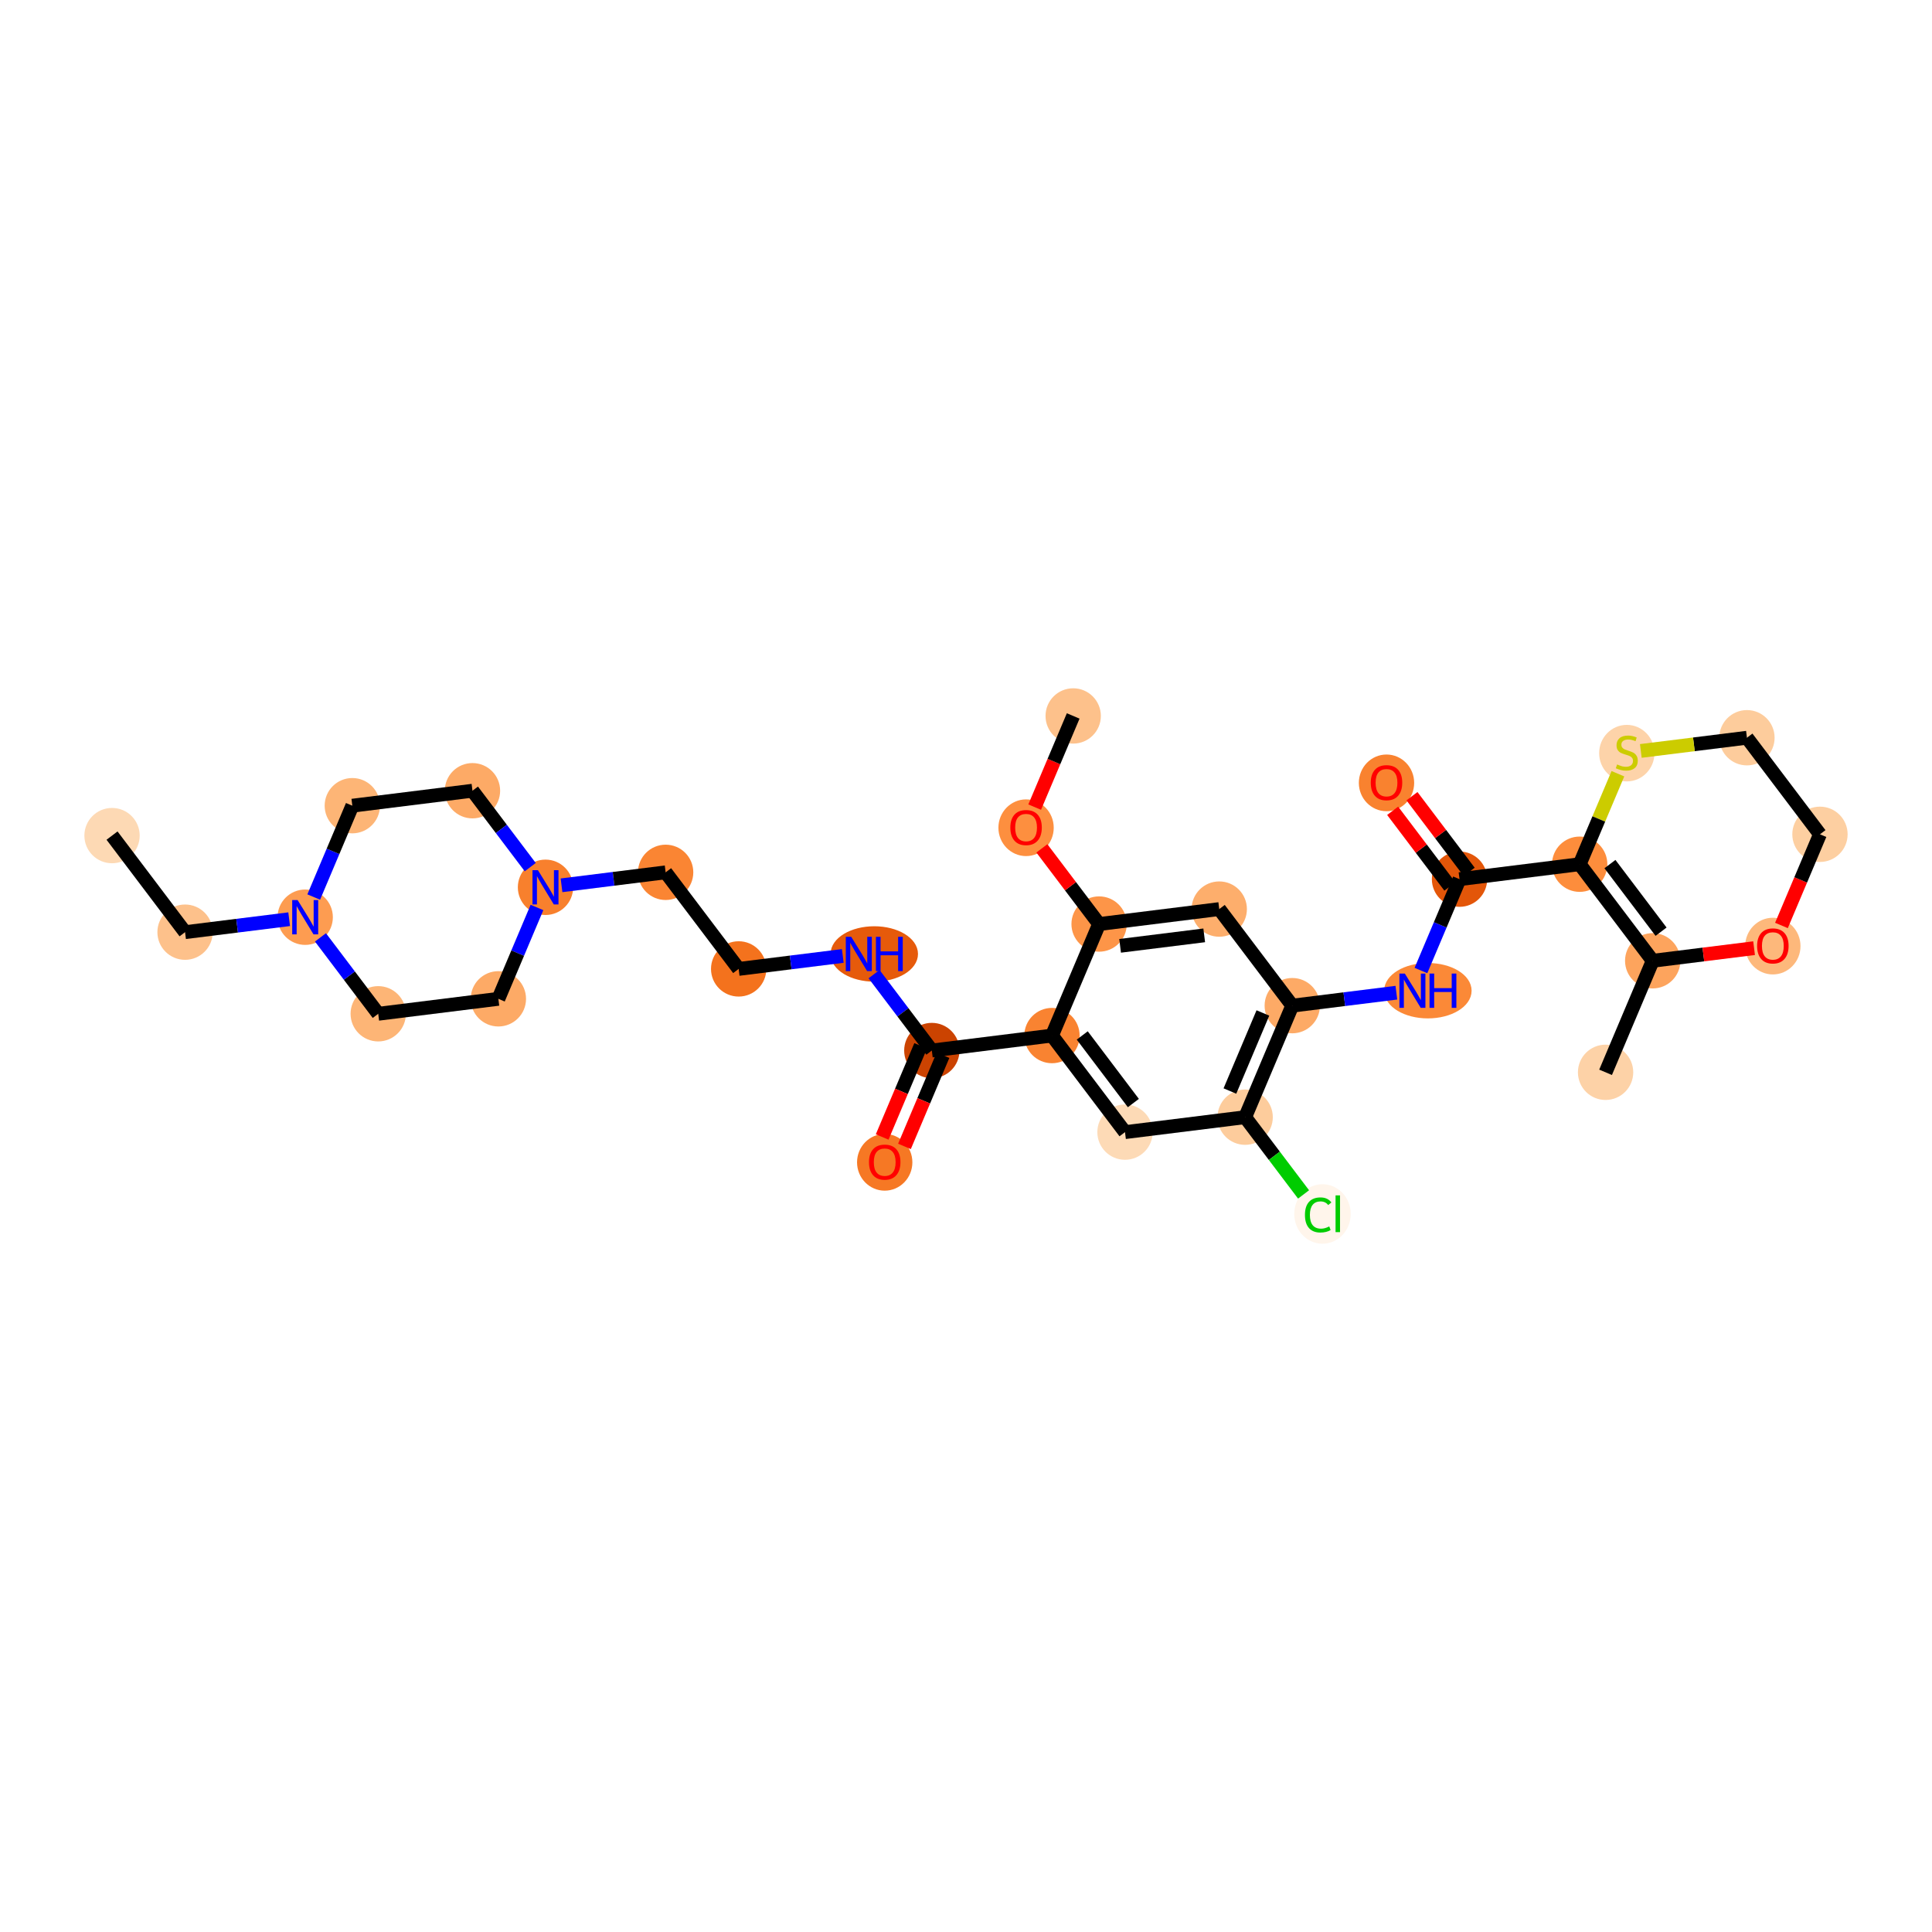 <?xml version='1.0' encoding='iso-8859-1'?>
<svg version='1.1' baseProfile='full'
              xmlns='http://www.w3.org/2000/svg'
                      xmlns:rdkit='http://www.rdkit.org/xml'
                      xmlns:xlink='http://www.w3.org/1999/xlink'
                  xml:space='preserve'
width='280px' height='280px' viewBox='0 0 280 280'>
<!-- END OF HEADER -->
<rect style='opacity:1.0;fill:#FFFFFF;stroke:none' width='280' height='280' x='0' y='0'> </rect>
<ellipse cx='16.237' cy='121.101' rx='3.509' ry='3.509'  style='fill:#FDD9B4;fill-rule:evenodd;stroke:#FDD9B4;stroke-width:1.0px;stroke-linecap:butt;stroke-linejoin:miter;stroke-opacity:1' />
<ellipse cx='26.82' cy='135.097' rx='3.509' ry='3.509'  style='fill:#FDC18B;fill-rule:evenodd;stroke:#FDC18B;stroke-width:1.0px;stroke-linecap:butt;stroke-linejoin:miter;stroke-opacity:1' />
<ellipse cx='44.232' cy='132.929' rx='3.509' ry='3.514'  style='fill:#FD9C51;fill-rule:evenodd;stroke:#FD9C51;stroke-width:1.0px;stroke-linecap:butt;stroke-linejoin:miter;stroke-opacity:1' />
<ellipse cx='51.061' cy='116.766' rx='3.509' ry='3.509'  style='fill:#FDB576;fill-rule:evenodd;stroke:#FDB576;stroke-width:1.0px;stroke-linecap:butt;stroke-linejoin:miter;stroke-opacity:1' />
<ellipse cx='68.474' cy='114.598' rx='3.509' ry='3.509'  style='fill:#FDAA66;fill-rule:evenodd;stroke:#FDAA66;stroke-width:1.0px;stroke-linecap:butt;stroke-linejoin:miter;stroke-opacity:1' />
<ellipse cx='79.057' cy='128.594' rx='3.509' ry='3.514'  style='fill:#F8802D;fill-rule:evenodd;stroke:#F8802D;stroke-width:1.0px;stroke-linecap:butt;stroke-linejoin:miter;stroke-opacity:1' />
<ellipse cx='96.469' cy='126.426' rx='3.509' ry='3.509'  style='fill:#FA8533;fill-rule:evenodd;stroke:#FA8533;stroke-width:1.0px;stroke-linecap:butt;stroke-linejoin:miter;stroke-opacity:1' />
<ellipse cx='107.053' cy='140.422' rx='3.509' ry='3.509'  style='fill:#F4721D;fill-rule:evenodd;stroke:#F4721D;stroke-width:1.0px;stroke-linecap:butt;stroke-linejoin:miter;stroke-opacity:1' />
<ellipse cx='126.707' cy='138.254' rx='5.836' ry='3.514'  style='fill:#E65A0B;fill-rule:evenodd;stroke:#E65A0B;stroke-width:1.0px;stroke-linecap:butt;stroke-linejoin:miter;stroke-opacity:1' />
<ellipse cx='135.048' cy='152.25' rx='3.509' ry='3.509'  style='fill:#CB4301;fill-rule:evenodd;stroke:#CB4301;stroke-width:1.0px;stroke-linecap:butt;stroke-linejoin:miter;stroke-opacity:1' />
<ellipse cx='128.219' cy='168.452' rx='3.509' ry='3.608'  style='fill:#F67824;fill-rule:evenodd;stroke:#F67824;stroke-width:1.0px;stroke-linecap:butt;stroke-linejoin:miter;stroke-opacity:1' />
<ellipse cx='152.461' cy='150.082' rx='3.509' ry='3.509'  style='fill:#F98331;fill-rule:evenodd;stroke:#F98331;stroke-width:1.0px;stroke-linecap:butt;stroke-linejoin:miter;stroke-opacity:1' />
<ellipse cx='163.044' cy='164.078' rx='3.509' ry='3.509'  style='fill:#FDDAB6;fill-rule:evenodd;stroke:#FDDAB6;stroke-width:1.0px;stroke-linecap:butt;stroke-linejoin:miter;stroke-opacity:1' />
<ellipse cx='180.456' cy='161.91' rx='3.509' ry='3.509'  style='fill:#FDCC9C;fill-rule:evenodd;stroke:#FDCC9C;stroke-width:1.0px;stroke-linecap:butt;stroke-linejoin:miter;stroke-opacity:1' />
<ellipse cx='191.664' cy='175.938' rx='3.593' ry='3.812'  style='fill:#FFF5EB;fill-rule:evenodd;stroke:#FFF5EB;stroke-width:1.0px;stroke-linecap:butt;stroke-linejoin:miter;stroke-opacity:1' />
<ellipse cx='187.285' cy='145.747' rx='3.509' ry='3.509'  style='fill:#FDAA66;fill-rule:evenodd;stroke:#FDAA66;stroke-width:1.0px;stroke-linecap:butt;stroke-linejoin:miter;stroke-opacity:1' />
<ellipse cx='206.94' cy='143.58' rx='5.836' ry='3.514'  style='fill:#FB8937;fill-rule:evenodd;stroke:#FB8937;stroke-width:1.0px;stroke-linecap:butt;stroke-linejoin:miter;stroke-opacity:1' />
<ellipse cx='211.526' cy='127.416' rx='3.509' ry='3.509'  style='fill:#E35609;fill-rule:evenodd;stroke:#E35609;stroke-width:1.0px;stroke-linecap:butt;stroke-linejoin:miter;stroke-opacity:1' />
<ellipse cx='200.943' cy='113.459' rx='3.509' ry='3.608'  style='fill:#F9822F;fill-rule:evenodd;stroke:#F9822F;stroke-width:1.0px;stroke-linecap:butt;stroke-linejoin:miter;stroke-opacity:1' />
<ellipse cx='228.939' cy='125.249' rx='3.509' ry='3.509'  style='fill:#FD8D3C;fill-rule:evenodd;stroke:#FD8D3C;stroke-width:1.0px;stroke-linecap:butt;stroke-linejoin:miter;stroke-opacity:1' />
<ellipse cx='239.522' cy='139.244' rx='3.509' ry='3.509'  style='fill:#FDA45D;fill-rule:evenodd;stroke:#FDA45D;stroke-width:1.0px;stroke-linecap:butt;stroke-linejoin:miter;stroke-opacity:1' />
<ellipse cx='232.693' cy='155.408' rx='3.509' ry='3.509'  style='fill:#FDD2A7;fill-rule:evenodd;stroke:#FDD2A7;stroke-width:1.0px;stroke-linecap:butt;stroke-linejoin:miter;stroke-opacity:1' />
<ellipse cx='256.934' cy='137.115' rx='3.509' ry='3.608'  style='fill:#FDB87B;fill-rule:evenodd;stroke:#FDB87B;stroke-width:1.0px;stroke-linecap:butt;stroke-linejoin:miter;stroke-opacity:1' />
<ellipse cx='263.763' cy='120.913' rx='3.509' ry='3.509'  style='fill:#FDCFA1;fill-rule:evenodd;stroke:#FDCFA1;stroke-width:1.0px;stroke-linecap:butt;stroke-linejoin:miter;stroke-opacity:1' />
<ellipse cx='253.18' cy='106.918' rx='3.509' ry='3.509'  style='fill:#FDCC9C;fill-rule:evenodd;stroke:#FDCC9C;stroke-width:1.0px;stroke-linecap:butt;stroke-linejoin:miter;stroke-opacity:1' />
<ellipse cx='235.768' cy='109.152' rx='3.509' ry='3.598'  style='fill:#FDD3A9;fill-rule:evenodd;stroke:#FDD3A9;stroke-width:1.0px;stroke-linecap:butt;stroke-linejoin:miter;stroke-opacity:1' />
<ellipse cx='176.702' cy='131.751' rx='3.509' ry='3.509'  style='fill:#FDAE6C;fill-rule:evenodd;stroke:#FDAE6C;stroke-width:1.0px;stroke-linecap:butt;stroke-linejoin:miter;stroke-opacity:1' />
<ellipse cx='159.29' cy='133.919' rx='3.509' ry='3.509'  style='fill:#FD9548;fill-rule:evenodd;stroke:#FD9548;stroke-width:1.0px;stroke-linecap:butt;stroke-linejoin:miter;stroke-opacity:1' />
<ellipse cx='148.706' cy='119.962' rx='3.509' ry='3.608'  style='fill:#FD8F3F;fill-rule:evenodd;stroke:#FD8F3F;stroke-width:1.0px;stroke-linecap:butt;stroke-linejoin:miter;stroke-opacity:1' />
<ellipse cx='155.535' cy='103.76' rx='3.509' ry='3.509'  style='fill:#FDC18B;fill-rule:evenodd;stroke:#FDC18B;stroke-width:1.0px;stroke-linecap:butt;stroke-linejoin:miter;stroke-opacity:1' />
<ellipse cx='72.228' cy='144.757' rx='3.509' ry='3.509'  style='fill:#FDAA66;fill-rule:evenodd;stroke:#FDAA66;stroke-width:1.0px;stroke-linecap:butt;stroke-linejoin:miter;stroke-opacity:1' />
<ellipse cx='54.816' cy='146.925' rx='3.509' ry='3.509'  style='fill:#FDB576;fill-rule:evenodd;stroke:#FDB576;stroke-width:1.0px;stroke-linecap:butt;stroke-linejoin:miter;stroke-opacity:1' />
<path class='bond-0 atom-0 atom-1' d='M 16.237,121.101 L 26.82,135.097' style='fill:none;fill-rule:evenodd;stroke:#000000;stroke-width:2.0px;stroke-linecap:butt;stroke-linejoin:miter;stroke-opacity:1' />
<path class='bond-1 atom-1 atom-2' d='M 26.82,135.097 L 34.364,134.157' style='fill:none;fill-rule:evenodd;stroke:#000000;stroke-width:2.0px;stroke-linecap:butt;stroke-linejoin:miter;stroke-opacity:1' />
<path class='bond-1 atom-1 atom-2' d='M 34.364,134.157 L 41.909,133.218' style='fill:none;fill-rule:evenodd;stroke:#0000FF;stroke-width:2.0px;stroke-linecap:butt;stroke-linejoin:miter;stroke-opacity:1' />
<path class='bond-2 atom-2 atom-3' d='M 45.467,130.006 L 48.264,123.386' style='fill:none;fill-rule:evenodd;stroke:#0000FF;stroke-width:2.0px;stroke-linecap:butt;stroke-linejoin:miter;stroke-opacity:1' />
<path class='bond-2 atom-2 atom-3' d='M 48.264,123.386 L 51.061,116.766' style='fill:none;fill-rule:evenodd;stroke:#000000;stroke-width:2.0px;stroke-linecap:butt;stroke-linejoin:miter;stroke-opacity:1' />
<path class='bond-31 atom-31 atom-2' d='M 54.816,146.925 L 50.629,141.389' style='fill:none;fill-rule:evenodd;stroke:#000000;stroke-width:2.0px;stroke-linecap:butt;stroke-linejoin:miter;stroke-opacity:1' />
<path class='bond-31 atom-31 atom-2' d='M 50.629,141.389 L 46.443,135.852' style='fill:none;fill-rule:evenodd;stroke:#0000FF;stroke-width:2.0px;stroke-linecap:butt;stroke-linejoin:miter;stroke-opacity:1' />
<path class='bond-3 atom-3 atom-4' d='M 51.061,116.766 L 68.474,114.598' style='fill:none;fill-rule:evenodd;stroke:#000000;stroke-width:2.0px;stroke-linecap:butt;stroke-linejoin:miter;stroke-opacity:1' />
<path class='bond-4 atom-4 atom-5' d='M 68.474,114.598 L 72.66,120.134' style='fill:none;fill-rule:evenodd;stroke:#000000;stroke-width:2.0px;stroke-linecap:butt;stroke-linejoin:miter;stroke-opacity:1' />
<path class='bond-4 atom-4 atom-5' d='M 72.66,120.134 L 76.846,125.671' style='fill:none;fill-rule:evenodd;stroke:#0000FF;stroke-width:2.0px;stroke-linecap:butt;stroke-linejoin:miter;stroke-opacity:1' />
<path class='bond-5 atom-5 atom-6' d='M 81.38,128.305 L 88.925,127.365' style='fill:none;fill-rule:evenodd;stroke:#0000FF;stroke-width:2.0px;stroke-linecap:butt;stroke-linejoin:miter;stroke-opacity:1' />
<path class='bond-5 atom-5 atom-6' d='M 88.925,127.365 L 96.469,126.426' style='fill:none;fill-rule:evenodd;stroke:#000000;stroke-width:2.0px;stroke-linecap:butt;stroke-linejoin:miter;stroke-opacity:1' />
<path class='bond-29 atom-5 atom-30' d='M 77.822,131.517 L 75.025,138.137' style='fill:none;fill-rule:evenodd;stroke:#0000FF;stroke-width:2.0px;stroke-linecap:butt;stroke-linejoin:miter;stroke-opacity:1' />
<path class='bond-29 atom-5 atom-30' d='M 75.025,138.137 L 72.228,144.757' style='fill:none;fill-rule:evenodd;stroke:#000000;stroke-width:2.0px;stroke-linecap:butt;stroke-linejoin:miter;stroke-opacity:1' />
<path class='bond-6 atom-6 atom-7' d='M 96.469,126.426 L 107.053,140.422' style='fill:none;fill-rule:evenodd;stroke:#000000;stroke-width:2.0px;stroke-linecap:butt;stroke-linejoin:miter;stroke-opacity:1' />
<path class='bond-7 atom-7 atom-8' d='M 107.053,140.422 L 114.597,139.483' style='fill:none;fill-rule:evenodd;stroke:#000000;stroke-width:2.0px;stroke-linecap:butt;stroke-linejoin:miter;stroke-opacity:1' />
<path class='bond-7 atom-7 atom-8' d='M 114.597,139.483 L 122.142,138.543' style='fill:none;fill-rule:evenodd;stroke:#0000FF;stroke-width:2.0px;stroke-linecap:butt;stroke-linejoin:miter;stroke-opacity:1' />
<path class='bond-8 atom-8 atom-9' d='M 126.675,141.178 L 130.862,146.714' style='fill:none;fill-rule:evenodd;stroke:#0000FF;stroke-width:2.0px;stroke-linecap:butt;stroke-linejoin:miter;stroke-opacity:1' />
<path class='bond-8 atom-8 atom-9' d='M 130.862,146.714 L 135.048,152.25' style='fill:none;fill-rule:evenodd;stroke:#000000;stroke-width:2.0px;stroke-linecap:butt;stroke-linejoin:miter;stroke-opacity:1' />
<path class='bond-9 atom-9 atom-10' d='M 133.432,151.567 L 130.641,158.173' style='fill:none;fill-rule:evenodd;stroke:#000000;stroke-width:2.0px;stroke-linecap:butt;stroke-linejoin:miter;stroke-opacity:1' />
<path class='bond-9 atom-9 atom-10' d='M 130.641,158.173 L 127.85,164.779' style='fill:none;fill-rule:evenodd;stroke:#FF0000;stroke-width:2.0px;stroke-linecap:butt;stroke-linejoin:miter;stroke-opacity:1' />
<path class='bond-9 atom-9 atom-10' d='M 136.665,152.933 L 133.874,159.539' style='fill:none;fill-rule:evenodd;stroke:#000000;stroke-width:2.0px;stroke-linecap:butt;stroke-linejoin:miter;stroke-opacity:1' />
<path class='bond-9 atom-9 atom-10' d='M 133.874,159.539 L 131.083,166.145' style='fill:none;fill-rule:evenodd;stroke:#FF0000;stroke-width:2.0px;stroke-linecap:butt;stroke-linejoin:miter;stroke-opacity:1' />
<path class='bond-10 atom-9 atom-11' d='M 135.048,152.25 L 152.461,150.082' style='fill:none;fill-rule:evenodd;stroke:#000000;stroke-width:2.0px;stroke-linecap:butt;stroke-linejoin:miter;stroke-opacity:1' />
<path class='bond-11 atom-11 atom-12' d='M 152.461,150.082 L 163.044,164.078' style='fill:none;fill-rule:evenodd;stroke:#000000;stroke-width:2.0px;stroke-linecap:butt;stroke-linejoin:miter;stroke-opacity:1' />
<path class='bond-11 atom-11 atom-12' d='M 156.847,150.065 L 164.256,159.862' style='fill:none;fill-rule:evenodd;stroke:#000000;stroke-width:2.0px;stroke-linecap:butt;stroke-linejoin:miter;stroke-opacity:1' />
<path class='bond-32 atom-27 atom-11' d='M 159.29,133.919 L 152.461,150.082' style='fill:none;fill-rule:evenodd;stroke:#000000;stroke-width:2.0px;stroke-linecap:butt;stroke-linejoin:miter;stroke-opacity:1' />
<path class='bond-12 atom-12 atom-13' d='M 163.044,164.078 L 180.456,161.91' style='fill:none;fill-rule:evenodd;stroke:#000000;stroke-width:2.0px;stroke-linecap:butt;stroke-linejoin:miter;stroke-opacity:1' />
<path class='bond-13 atom-13 atom-14' d='M 180.456,161.91 L 184.689,167.508' style='fill:none;fill-rule:evenodd;stroke:#000000;stroke-width:2.0px;stroke-linecap:butt;stroke-linejoin:miter;stroke-opacity:1' />
<path class='bond-13 atom-13 atom-14' d='M 184.689,167.508 L 188.922,173.106' style='fill:none;fill-rule:evenodd;stroke:#00CC00;stroke-width:2.0px;stroke-linecap:butt;stroke-linejoin:miter;stroke-opacity:1' />
<path class='bond-14 atom-13 atom-15' d='M 180.456,161.91 L 187.285,145.747' style='fill:none;fill-rule:evenodd;stroke:#000000;stroke-width:2.0px;stroke-linecap:butt;stroke-linejoin:miter;stroke-opacity:1' />
<path class='bond-14 atom-13 atom-15' d='M 178.248,158.12 L 183.028,146.806' style='fill:none;fill-rule:evenodd;stroke:#000000;stroke-width:2.0px;stroke-linecap:butt;stroke-linejoin:miter;stroke-opacity:1' />
<path class='bond-15 atom-15 atom-16' d='M 187.285,145.747 L 194.83,144.808' style='fill:none;fill-rule:evenodd;stroke:#000000;stroke-width:2.0px;stroke-linecap:butt;stroke-linejoin:miter;stroke-opacity:1' />
<path class='bond-15 atom-15 atom-16' d='M 194.83,144.808 L 202.374,143.869' style='fill:none;fill-rule:evenodd;stroke:#0000FF;stroke-width:2.0px;stroke-linecap:butt;stroke-linejoin:miter;stroke-opacity:1' />
<path class='bond-25 atom-15 atom-26' d='M 187.285,145.747 L 176.702,131.751' style='fill:none;fill-rule:evenodd;stroke:#000000;stroke-width:2.0px;stroke-linecap:butt;stroke-linejoin:miter;stroke-opacity:1' />
<path class='bond-16 atom-16 atom-17' d='M 205.933,140.656 L 208.73,134.036' style='fill:none;fill-rule:evenodd;stroke:#0000FF;stroke-width:2.0px;stroke-linecap:butt;stroke-linejoin:miter;stroke-opacity:1' />
<path class='bond-16 atom-16 atom-17' d='M 208.73,134.036 L 211.526,127.416' style='fill:none;fill-rule:evenodd;stroke:#000000;stroke-width:2.0px;stroke-linecap:butt;stroke-linejoin:miter;stroke-opacity:1' />
<path class='bond-17 atom-17 atom-18' d='M 212.926,126.358 L 208.779,120.874' style='fill:none;fill-rule:evenodd;stroke:#000000;stroke-width:2.0px;stroke-linecap:butt;stroke-linejoin:miter;stroke-opacity:1' />
<path class='bond-17 atom-17 atom-18' d='M 208.779,120.874 L 204.633,115.391' style='fill:none;fill-rule:evenodd;stroke:#FF0000;stroke-width:2.0px;stroke-linecap:butt;stroke-linejoin:miter;stroke-opacity:1' />
<path class='bond-17 atom-17 atom-18' d='M 210.127,128.475 L 205.98,122.991' style='fill:none;fill-rule:evenodd;stroke:#000000;stroke-width:2.0px;stroke-linecap:butt;stroke-linejoin:miter;stroke-opacity:1' />
<path class='bond-17 atom-17 atom-18' d='M 205.98,122.991 L 201.834,117.507' style='fill:none;fill-rule:evenodd;stroke:#FF0000;stroke-width:2.0px;stroke-linecap:butt;stroke-linejoin:miter;stroke-opacity:1' />
<path class='bond-18 atom-17 atom-19' d='M 211.526,127.416 L 228.939,125.249' style='fill:none;fill-rule:evenodd;stroke:#000000;stroke-width:2.0px;stroke-linecap:butt;stroke-linejoin:miter;stroke-opacity:1' />
<path class='bond-19 atom-19 atom-20' d='M 228.939,125.249 L 239.522,139.244' style='fill:none;fill-rule:evenodd;stroke:#000000;stroke-width:2.0px;stroke-linecap:butt;stroke-linejoin:miter;stroke-opacity:1' />
<path class='bond-19 atom-19 atom-20' d='M 233.325,125.231 L 240.734,135.028' style='fill:none;fill-rule:evenodd;stroke:#000000;stroke-width:2.0px;stroke-linecap:butt;stroke-linejoin:miter;stroke-opacity:1' />
<path class='bond-33 atom-25 atom-19' d='M 234.479,112.135 L 231.709,118.692' style='fill:none;fill-rule:evenodd;stroke:#CCCC00;stroke-width:2.0px;stroke-linecap:butt;stroke-linejoin:miter;stroke-opacity:1' />
<path class='bond-33 atom-25 atom-19' d='M 231.709,118.692 L 228.939,125.249' style='fill:none;fill-rule:evenodd;stroke:#000000;stroke-width:2.0px;stroke-linecap:butt;stroke-linejoin:miter;stroke-opacity:1' />
<path class='bond-20 atom-20 atom-21' d='M 239.522,139.244 L 232.693,155.408' style='fill:none;fill-rule:evenodd;stroke:#000000;stroke-width:2.0px;stroke-linecap:butt;stroke-linejoin:miter;stroke-opacity:1' />
<path class='bond-21 atom-20 atom-22' d='M 239.522,139.244 L 246.868,138.33' style='fill:none;fill-rule:evenodd;stroke:#000000;stroke-width:2.0px;stroke-linecap:butt;stroke-linejoin:miter;stroke-opacity:1' />
<path class='bond-21 atom-20 atom-22' d='M 246.868,138.33 L 254.215,137.415' style='fill:none;fill-rule:evenodd;stroke:#FF0000;stroke-width:2.0px;stroke-linecap:butt;stroke-linejoin:miter;stroke-opacity:1' />
<path class='bond-22 atom-22 atom-23' d='M 258.181,134.125 L 260.972,127.519' style='fill:none;fill-rule:evenodd;stroke:#FF0000;stroke-width:2.0px;stroke-linecap:butt;stroke-linejoin:miter;stroke-opacity:1' />
<path class='bond-22 atom-22 atom-23' d='M 260.972,127.519 L 263.763,120.913' style='fill:none;fill-rule:evenodd;stroke:#000000;stroke-width:2.0px;stroke-linecap:butt;stroke-linejoin:miter;stroke-opacity:1' />
<path class='bond-23 atom-23 atom-24' d='M 263.763,120.913 L 253.18,106.918' style='fill:none;fill-rule:evenodd;stroke:#000000;stroke-width:2.0px;stroke-linecap:butt;stroke-linejoin:miter;stroke-opacity:1' />
<path class='bond-24 atom-24 atom-25' d='M 253.18,106.918 L 245.49,107.875' style='fill:none;fill-rule:evenodd;stroke:#000000;stroke-width:2.0px;stroke-linecap:butt;stroke-linejoin:miter;stroke-opacity:1' />
<path class='bond-24 atom-24 atom-25' d='M 245.49,107.875 L 237.8,108.832' style='fill:none;fill-rule:evenodd;stroke:#CCCC00;stroke-width:2.0px;stroke-linecap:butt;stroke-linejoin:miter;stroke-opacity:1' />
<path class='bond-26 atom-26 atom-27' d='M 176.702,131.751 L 159.29,133.919' style='fill:none;fill-rule:evenodd;stroke:#000000;stroke-width:2.0px;stroke-linecap:butt;stroke-linejoin:miter;stroke-opacity:1' />
<path class='bond-26 atom-26 atom-27' d='M 174.524,135.559 L 162.335,137.076' style='fill:none;fill-rule:evenodd;stroke:#000000;stroke-width:2.0px;stroke-linecap:butt;stroke-linejoin:miter;stroke-opacity:1' />
<path class='bond-27 atom-27 atom-28' d='M 159.29,133.919 L 155.143,128.435' style='fill:none;fill-rule:evenodd;stroke:#000000;stroke-width:2.0px;stroke-linecap:butt;stroke-linejoin:miter;stroke-opacity:1' />
<path class='bond-27 atom-27 atom-28' d='M 155.143,128.435 L 150.996,122.952' style='fill:none;fill-rule:evenodd;stroke:#FF0000;stroke-width:2.0px;stroke-linecap:butt;stroke-linejoin:miter;stroke-opacity:1' />
<path class='bond-28 atom-28 atom-29' d='M 149.953,116.972 L 152.744,110.366' style='fill:none;fill-rule:evenodd;stroke:#FF0000;stroke-width:2.0px;stroke-linecap:butt;stroke-linejoin:miter;stroke-opacity:1' />
<path class='bond-28 atom-28 atom-29' d='M 152.744,110.366 L 155.535,103.76' style='fill:none;fill-rule:evenodd;stroke:#000000;stroke-width:2.0px;stroke-linecap:butt;stroke-linejoin:miter;stroke-opacity:1' />
<path class='bond-30 atom-30 atom-31' d='M 72.228,144.757 L 54.816,146.925' style='fill:none;fill-rule:evenodd;stroke:#000000;stroke-width:2.0px;stroke-linecap:butt;stroke-linejoin:miter;stroke-opacity:1' />
<path  class='atom-2' d='M 43.134 130.444
L 44.762 133.076
Q 44.924 133.336, 45.183 133.806
Q 45.443 134.277, 45.457 134.305
L 45.457 130.444
L 46.117 130.444
L 46.117 135.414
L 45.436 135.414
L 43.688 132.536
Q 43.485 132.199, 43.267 131.813
Q 43.057 131.427, 42.993 131.308
L 42.993 135.414
L 42.348 135.414
L 42.348 130.444
L 43.134 130.444
' fill='#0000FF'/>
<path  class='atom-5' d='M 77.959 126.109
L 79.587 128.741
Q 79.748 129.001, 80.008 129.471
Q 80.268 129.941, 80.282 129.969
L 80.282 126.109
L 80.941 126.109
L 80.941 131.078
L 80.261 131.078
L 78.513 128.201
Q 78.309 127.864, 78.092 127.478
Q 77.881 127.092, 77.818 126.972
L 77.818 131.078
L 77.172 131.078
L 77.172 126.109
L 77.959 126.109
' fill='#0000FF'/>
<path  class='atom-8' d='M 123.366 135.77
L 124.995 138.402
Q 125.156 138.661, 125.416 139.132
Q 125.676 139.602, 125.69 139.63
L 125.69 135.77
L 126.349 135.77
L 126.349 140.739
L 125.669 140.739
L 123.921 137.861
Q 123.717 137.524, 123.5 137.138
Q 123.289 136.752, 123.226 136.633
L 123.226 140.739
L 122.58 140.739
L 122.58 135.77
L 123.366 135.77
' fill='#0000FF'/>
<path  class='atom-8' d='M 126.946 135.77
L 127.62 135.77
L 127.62 137.882
L 130.161 137.882
L 130.161 135.77
L 130.834 135.77
L 130.834 140.739
L 130.161 140.739
L 130.161 138.444
L 127.62 138.444
L 127.62 140.739
L 126.946 140.739
L 126.946 135.77
' fill='#0000FF'/>
<path  class='atom-10' d='M 125.938 168.427
Q 125.938 167.234, 126.528 166.567
Q 127.117 165.901, 128.219 165.901
Q 129.321 165.901, 129.911 166.567
Q 130.5 167.234, 130.5 168.427
Q 130.5 169.635, 129.904 170.322
Q 129.307 171.003, 128.219 171.003
Q 127.124 171.003, 126.528 170.322
Q 125.938 169.642, 125.938 168.427
M 128.219 170.442
Q 128.977 170.442, 129.384 169.936
Q 129.799 169.424, 129.799 168.427
Q 129.799 167.452, 129.384 166.96
Q 128.977 166.462, 128.219 166.462
Q 127.461 166.462, 127.047 166.953
Q 126.64 167.445, 126.64 168.427
Q 126.64 169.431, 127.047 169.936
Q 127.461 170.442, 128.219 170.442
' fill='#FF0000'/>
<path  class='atom-14' d='M 189.123 176.078
Q 189.123 174.843, 189.699 174.197
Q 190.282 173.544, 191.384 173.544
Q 192.408 173.544, 192.956 174.267
L 192.492 174.646
Q 192.092 174.12, 191.384 174.12
Q 190.633 174.12, 190.232 174.625
Q 189.839 175.124, 189.839 176.078
Q 189.839 177.061, 190.246 177.566
Q 190.661 178.071, 191.461 178.071
Q 192.008 178.071, 192.647 177.742
L 192.843 178.268
Q 192.584 178.436, 192.191 178.535
Q 191.798 178.633, 191.362 178.633
Q 190.282 178.633, 189.699 177.973
Q 189.123 177.313, 189.123 176.078
' fill='#00CC00'/>
<path  class='atom-14' d='M 193.559 173.243
L 194.205 173.243
L 194.205 178.57
L 193.559 178.57
L 193.559 173.243
' fill='#00CC00'/>
<path  class='atom-16' d='M 203.599 141.095
L 205.227 143.727
Q 205.389 143.987, 205.649 144.457
Q 205.908 144.927, 205.922 144.955
L 205.922 141.095
L 206.582 141.095
L 206.582 146.064
L 205.901 146.064
L 204.154 143.186
Q 203.95 142.85, 203.732 142.464
Q 203.522 142.078, 203.459 141.958
L 203.459 146.064
L 202.813 146.064
L 202.813 141.095
L 203.599 141.095
' fill='#0000FF'/>
<path  class='atom-16' d='M 207.179 141.095
L 207.852 141.095
L 207.852 143.208
L 210.393 143.208
L 210.393 141.095
L 211.067 141.095
L 211.067 146.064
L 210.393 146.064
L 210.393 143.769
L 207.852 143.769
L 207.852 146.064
L 207.179 146.064
L 207.179 141.095
' fill='#0000FF'/>
<path  class='atom-18' d='M 198.662 113.435
Q 198.662 112.241, 199.252 111.575
Q 199.841 110.908, 200.943 110.908
Q 202.045 110.908, 202.635 111.575
Q 203.224 112.241, 203.224 113.435
Q 203.224 114.642, 202.628 115.33
Q 202.031 116.01, 200.943 116.01
Q 199.848 116.01, 199.252 115.33
Q 198.662 114.649, 198.662 113.435
M 200.943 115.449
Q 201.701 115.449, 202.108 114.944
Q 202.522 114.431, 202.522 113.435
Q 202.522 112.459, 202.108 111.968
Q 201.701 111.469, 200.943 111.469
Q 200.185 111.469, 199.771 111.961
Q 199.364 112.452, 199.364 113.435
Q 199.364 114.438, 199.771 114.944
Q 200.185 115.449, 200.943 115.449
' fill='#FF0000'/>
<path  class='atom-22' d='M 254.653 137.091
Q 254.653 135.898, 255.243 135.231
Q 255.833 134.564, 256.934 134.564
Q 258.036 134.564, 258.626 135.231
Q 259.216 135.898, 259.216 137.091
Q 259.216 138.298, 258.619 138.986
Q 258.022 139.667, 256.934 139.667
Q 255.84 139.667, 255.243 138.986
Q 254.653 138.305, 254.653 137.091
M 256.934 139.105
Q 257.692 139.105, 258.1 138.6
Q 258.514 138.087, 258.514 137.091
Q 258.514 136.115, 258.1 135.624
Q 257.692 135.126, 256.934 135.126
Q 256.176 135.126, 255.762 135.617
Q 255.355 136.108, 255.355 137.091
Q 255.355 138.094, 255.762 138.6
Q 256.176 139.105, 256.934 139.105
' fill='#FF0000'/>
<path  class='atom-25' d='M 234.364 110.791
Q 234.42 110.812, 234.652 110.91
Q 234.883 111.008, 235.136 111.072
Q 235.396 111.128, 235.648 111.128
Q 236.119 111.128, 236.392 110.903
Q 236.666 110.672, 236.666 110.271
Q 236.666 109.998, 236.526 109.829
Q 236.392 109.661, 236.182 109.57
Q 235.971 109.478, 235.62 109.373
Q 235.178 109.24, 234.911 109.113
Q 234.652 108.987, 234.462 108.72
Q 234.28 108.454, 234.28 108.004
Q 234.28 107.38, 234.701 106.994
Q 235.129 106.608, 235.971 106.608
Q 236.547 106.608, 237.2 106.881
L 237.038 107.422
Q 236.442 107.176, 235.992 107.176
Q 235.508 107.176, 235.241 107.38
Q 234.975 107.576, 234.982 107.92
Q 234.982 108.187, 235.115 108.348
Q 235.255 108.51, 235.452 108.601
Q 235.655 108.692, 235.992 108.798
Q 236.442 108.938, 236.708 109.078
Q 236.975 109.219, 237.164 109.506
Q 237.361 109.787, 237.361 110.271
Q 237.361 110.959, 236.898 111.331
Q 236.442 111.696, 235.676 111.696
Q 235.234 111.696, 234.897 111.598
Q 234.568 111.507, 234.174 111.345
L 234.364 110.791
' fill='#CCCC00'/>
<path  class='atom-28' d='M 146.425 119.937
Q 146.425 118.744, 147.015 118.077
Q 147.604 117.411, 148.706 117.411
Q 149.808 117.411, 150.398 118.077
Q 150.987 118.744, 150.987 119.937
Q 150.987 121.145, 150.391 121.832
Q 149.794 122.513, 148.706 122.513
Q 147.611 122.513, 147.015 121.832
Q 146.425 121.152, 146.425 119.937
M 148.706 121.952
Q 149.464 121.952, 149.871 121.446
Q 150.285 120.934, 150.285 119.937
Q 150.285 118.962, 149.871 118.47
Q 149.464 117.972, 148.706 117.972
Q 147.948 117.972, 147.534 118.463
Q 147.127 118.955, 147.127 119.937
Q 147.127 120.941, 147.534 121.446
Q 147.948 121.952, 148.706 121.952
' fill='#FF0000'/>
</svg>
